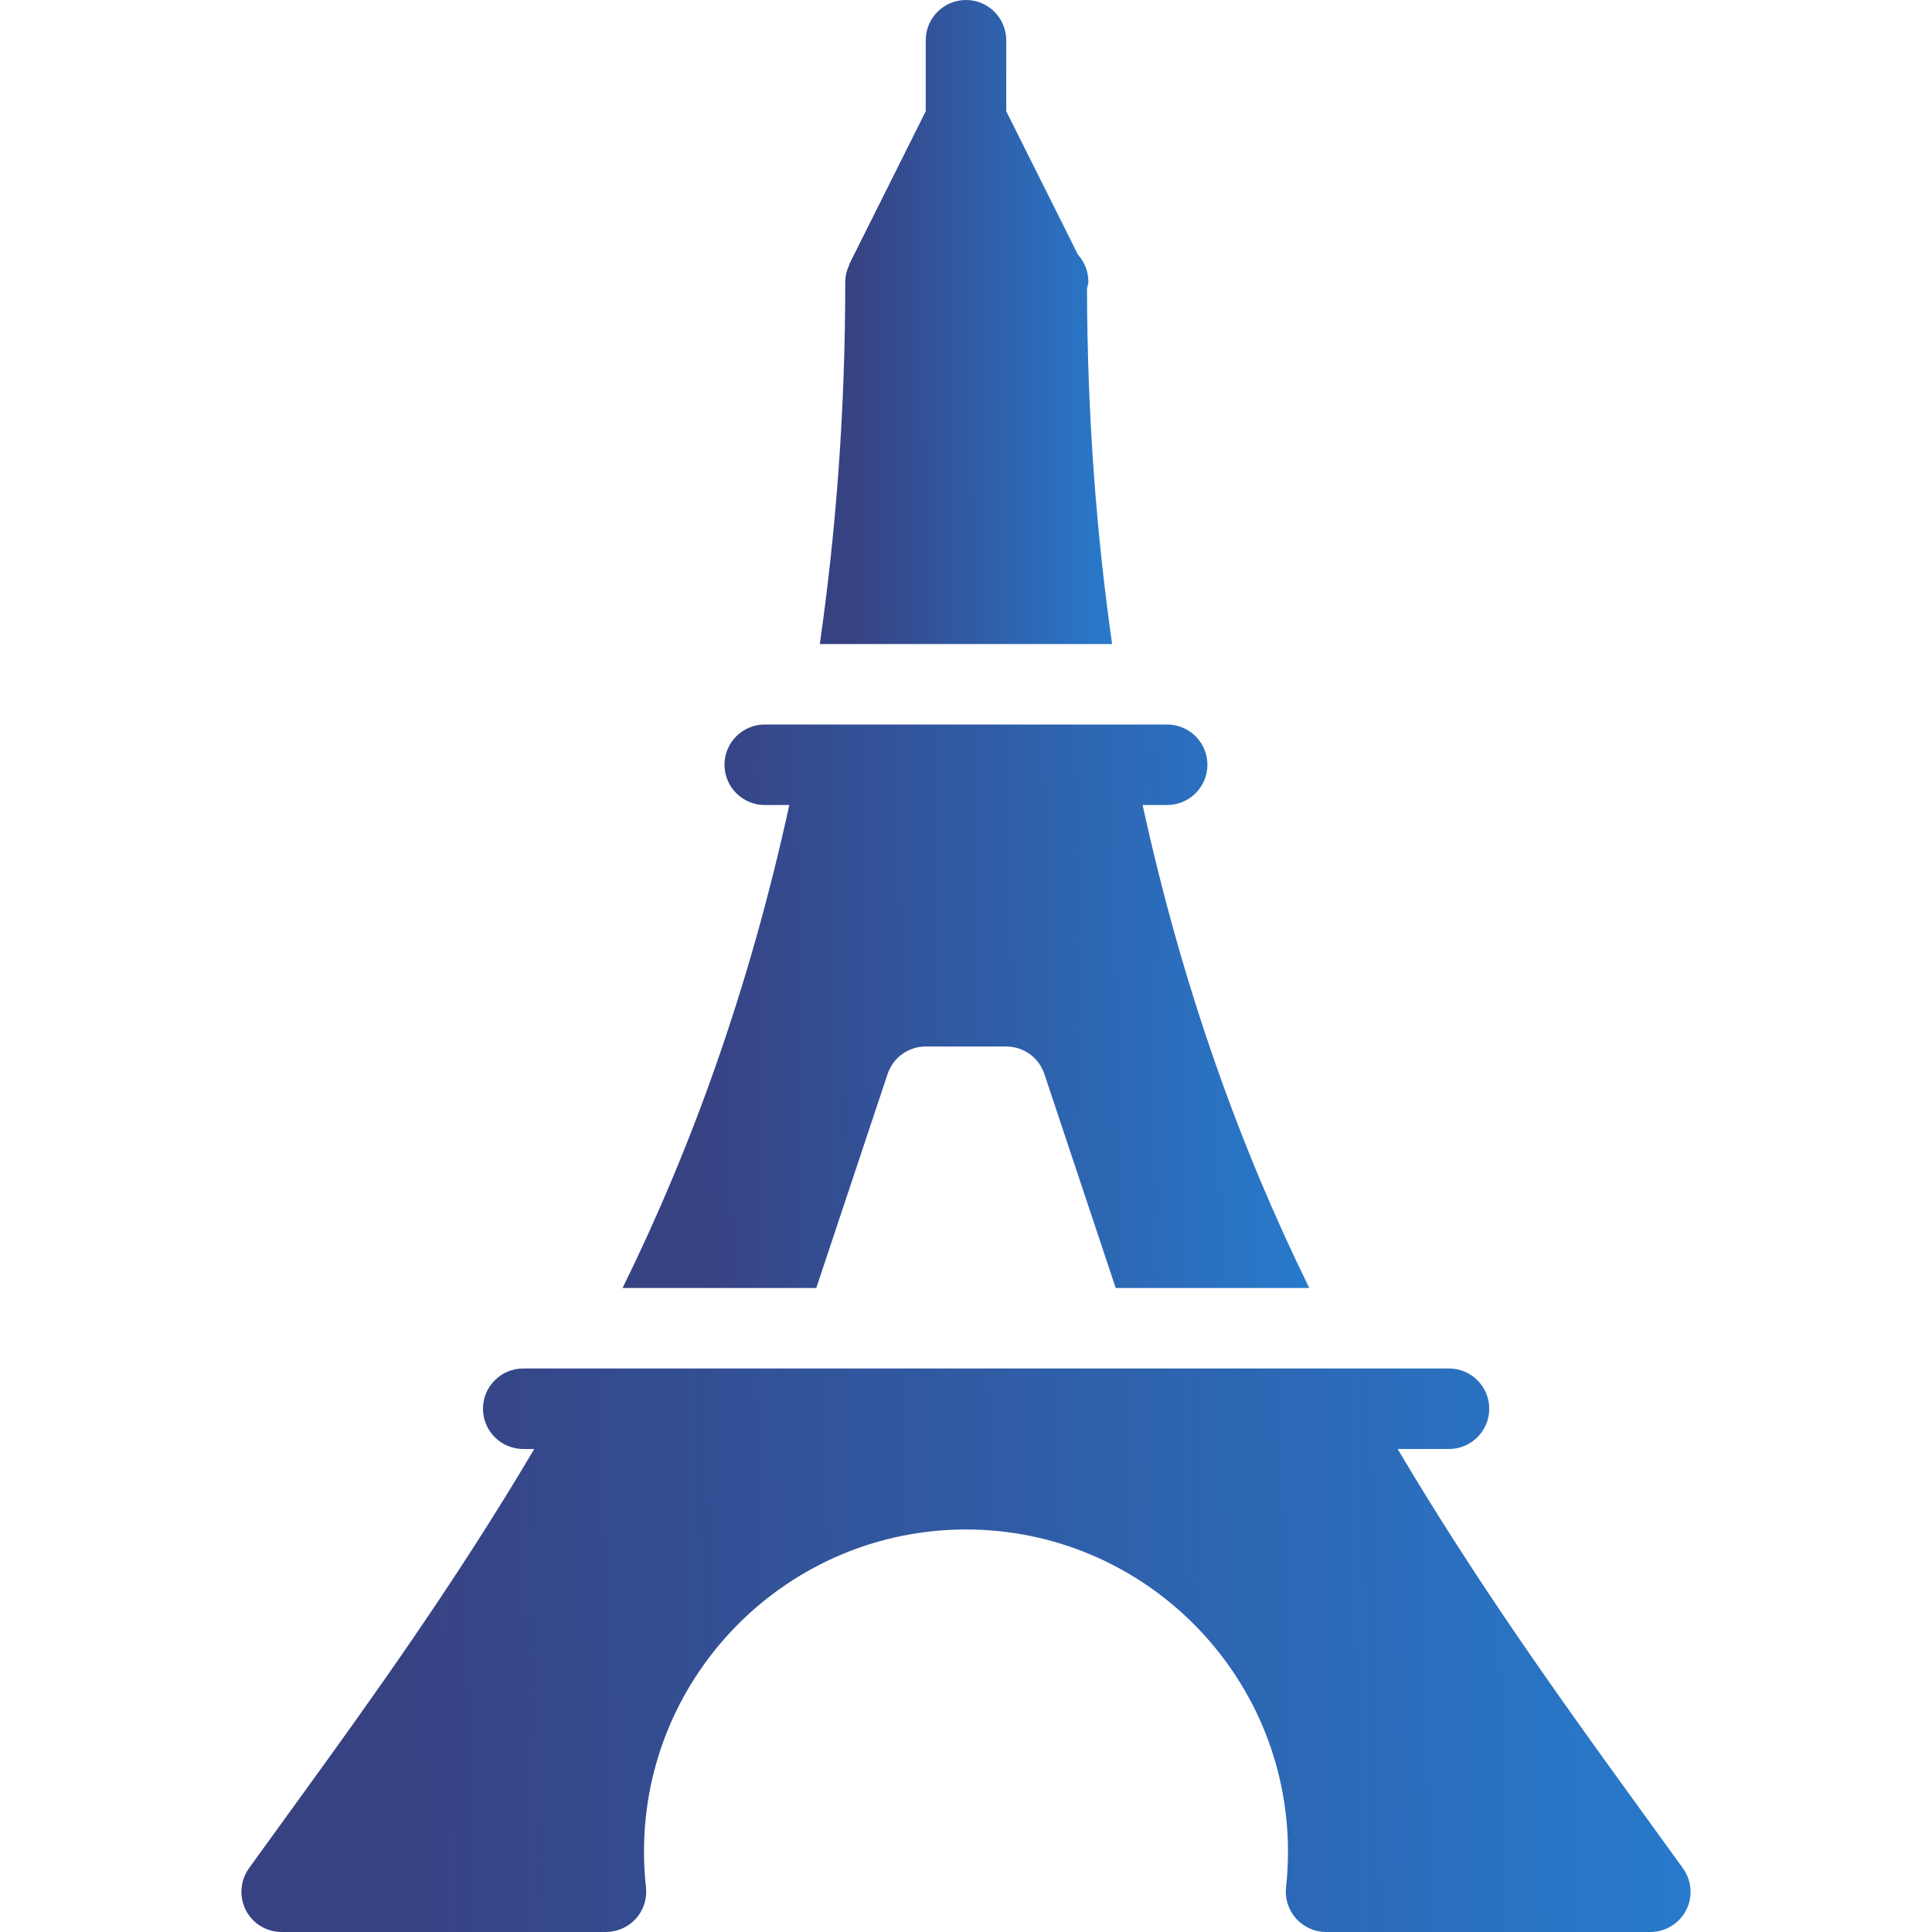 <svg width="70" height="70" viewBox="0 0 70 70" fill="none" xmlns="http://www.w3.org/2000/svg">
<path d="M39.384 10.453C39.398 10.372 39.433 10.296 39.433 10.208C39.433 9.832 39.293 9.491 39.06 9.234L36.458 4.031V1.458C36.458 0.653 35.805 0 35 0C34.195 0 33.541 0.653 33.541 1.458V4.031L30.779 9.558C30.773 9.57 30.776 9.584 30.771 9.596C30.683 9.783 30.625 9.99 30.625 10.211C30.625 14.942 30.284 19.285 29.703 23.336H40.294C39.728 19.355 39.395 15.088 39.384 10.453Z" fill="url(#paint0_linear)"/>
<path d="M60.975 67.69L59.284 65.353C56.475 61.483 53.465 57.271 50.639 52.5H52.5C53.305 52.5 53.958 51.846 53.958 51.041C53.958 50.236 53.305 49.583 52.5 49.583H18.958C18.153 49.583 17.499 50.236 17.499 51.041C17.499 51.846 18.153 52.5 18.958 52.5H19.357C16.534 57.274 13.521 61.483 10.712 65.353L9.021 67.69C8.703 68.133 8.659 68.722 8.907 69.209C9.155 69.697 9.659 70 10.208 70H21.953C22.367 70 22.761 69.822 23.041 69.516C23.318 69.207 23.449 68.795 23.406 68.381C23.356 67.955 23.333 67.521 23.333 67.083C23.333 60.649 28.565 55.416 34.999 55.416C41.434 55.416 46.666 60.649 46.666 67.083C46.666 67.521 46.643 67.955 46.596 68.381C46.549 68.795 46.684 69.204 46.961 69.516C47.238 69.822 47.632 70 48.049 70H59.794C60.342 70 60.841 69.696 61.092 69.209C61.343 68.722 61.296 68.133 60.975 67.69Z" fill="url(#paint1_linear)"/>
<path d="M29.575 46.667L32.159 38.914C32.357 38.319 32.914 37.917 33.541 37.917H36.458C37.085 37.917 37.642 38.319 37.84 38.914L40.424 46.667H47.439C44.948 41.606 42.851 35.814 41.399 29.167H42.288C43.093 29.167 43.747 28.513 43.747 27.708C43.747 26.903 43.093 26.25 42.288 26.25H27.708C26.903 26.25 26.25 26.903 26.25 27.708C26.25 28.513 26.903 29.167 27.708 29.167H28.598C27.148 35.814 25.048 41.606 22.557 46.667H29.575V46.667Z" fill="url(#paint2_linear)"/>
<defs>
<linearGradient id="paint0_linear" x1="31.003" y1="35.729" x2="40.704" y2="35.697" gradientUnits="userSpaceOnUse">
<stop stop-color="#374283"/>
<stop offset="1" stop-color="#277CCF"/>
</linearGradient>
<linearGradient id="paint1_linear" x1="15.193" y1="80.842" x2="63.269" y2="79.939" gradientUnits="userSpaceOnUse">
<stop stop-color="#374283"/>
<stop offset="1" stop-color="#277CCF"/>
</linearGradient>
<linearGradient id="paint2_linear" x1="25.611" y1="57.509" x2="48.401" y2="57.306" gradientUnits="userSpaceOnUse">
<stop stop-color="#374283"/>
<stop offset="1" stop-color="#277CCF"/>
</linearGradient>
</defs>
</svg>
